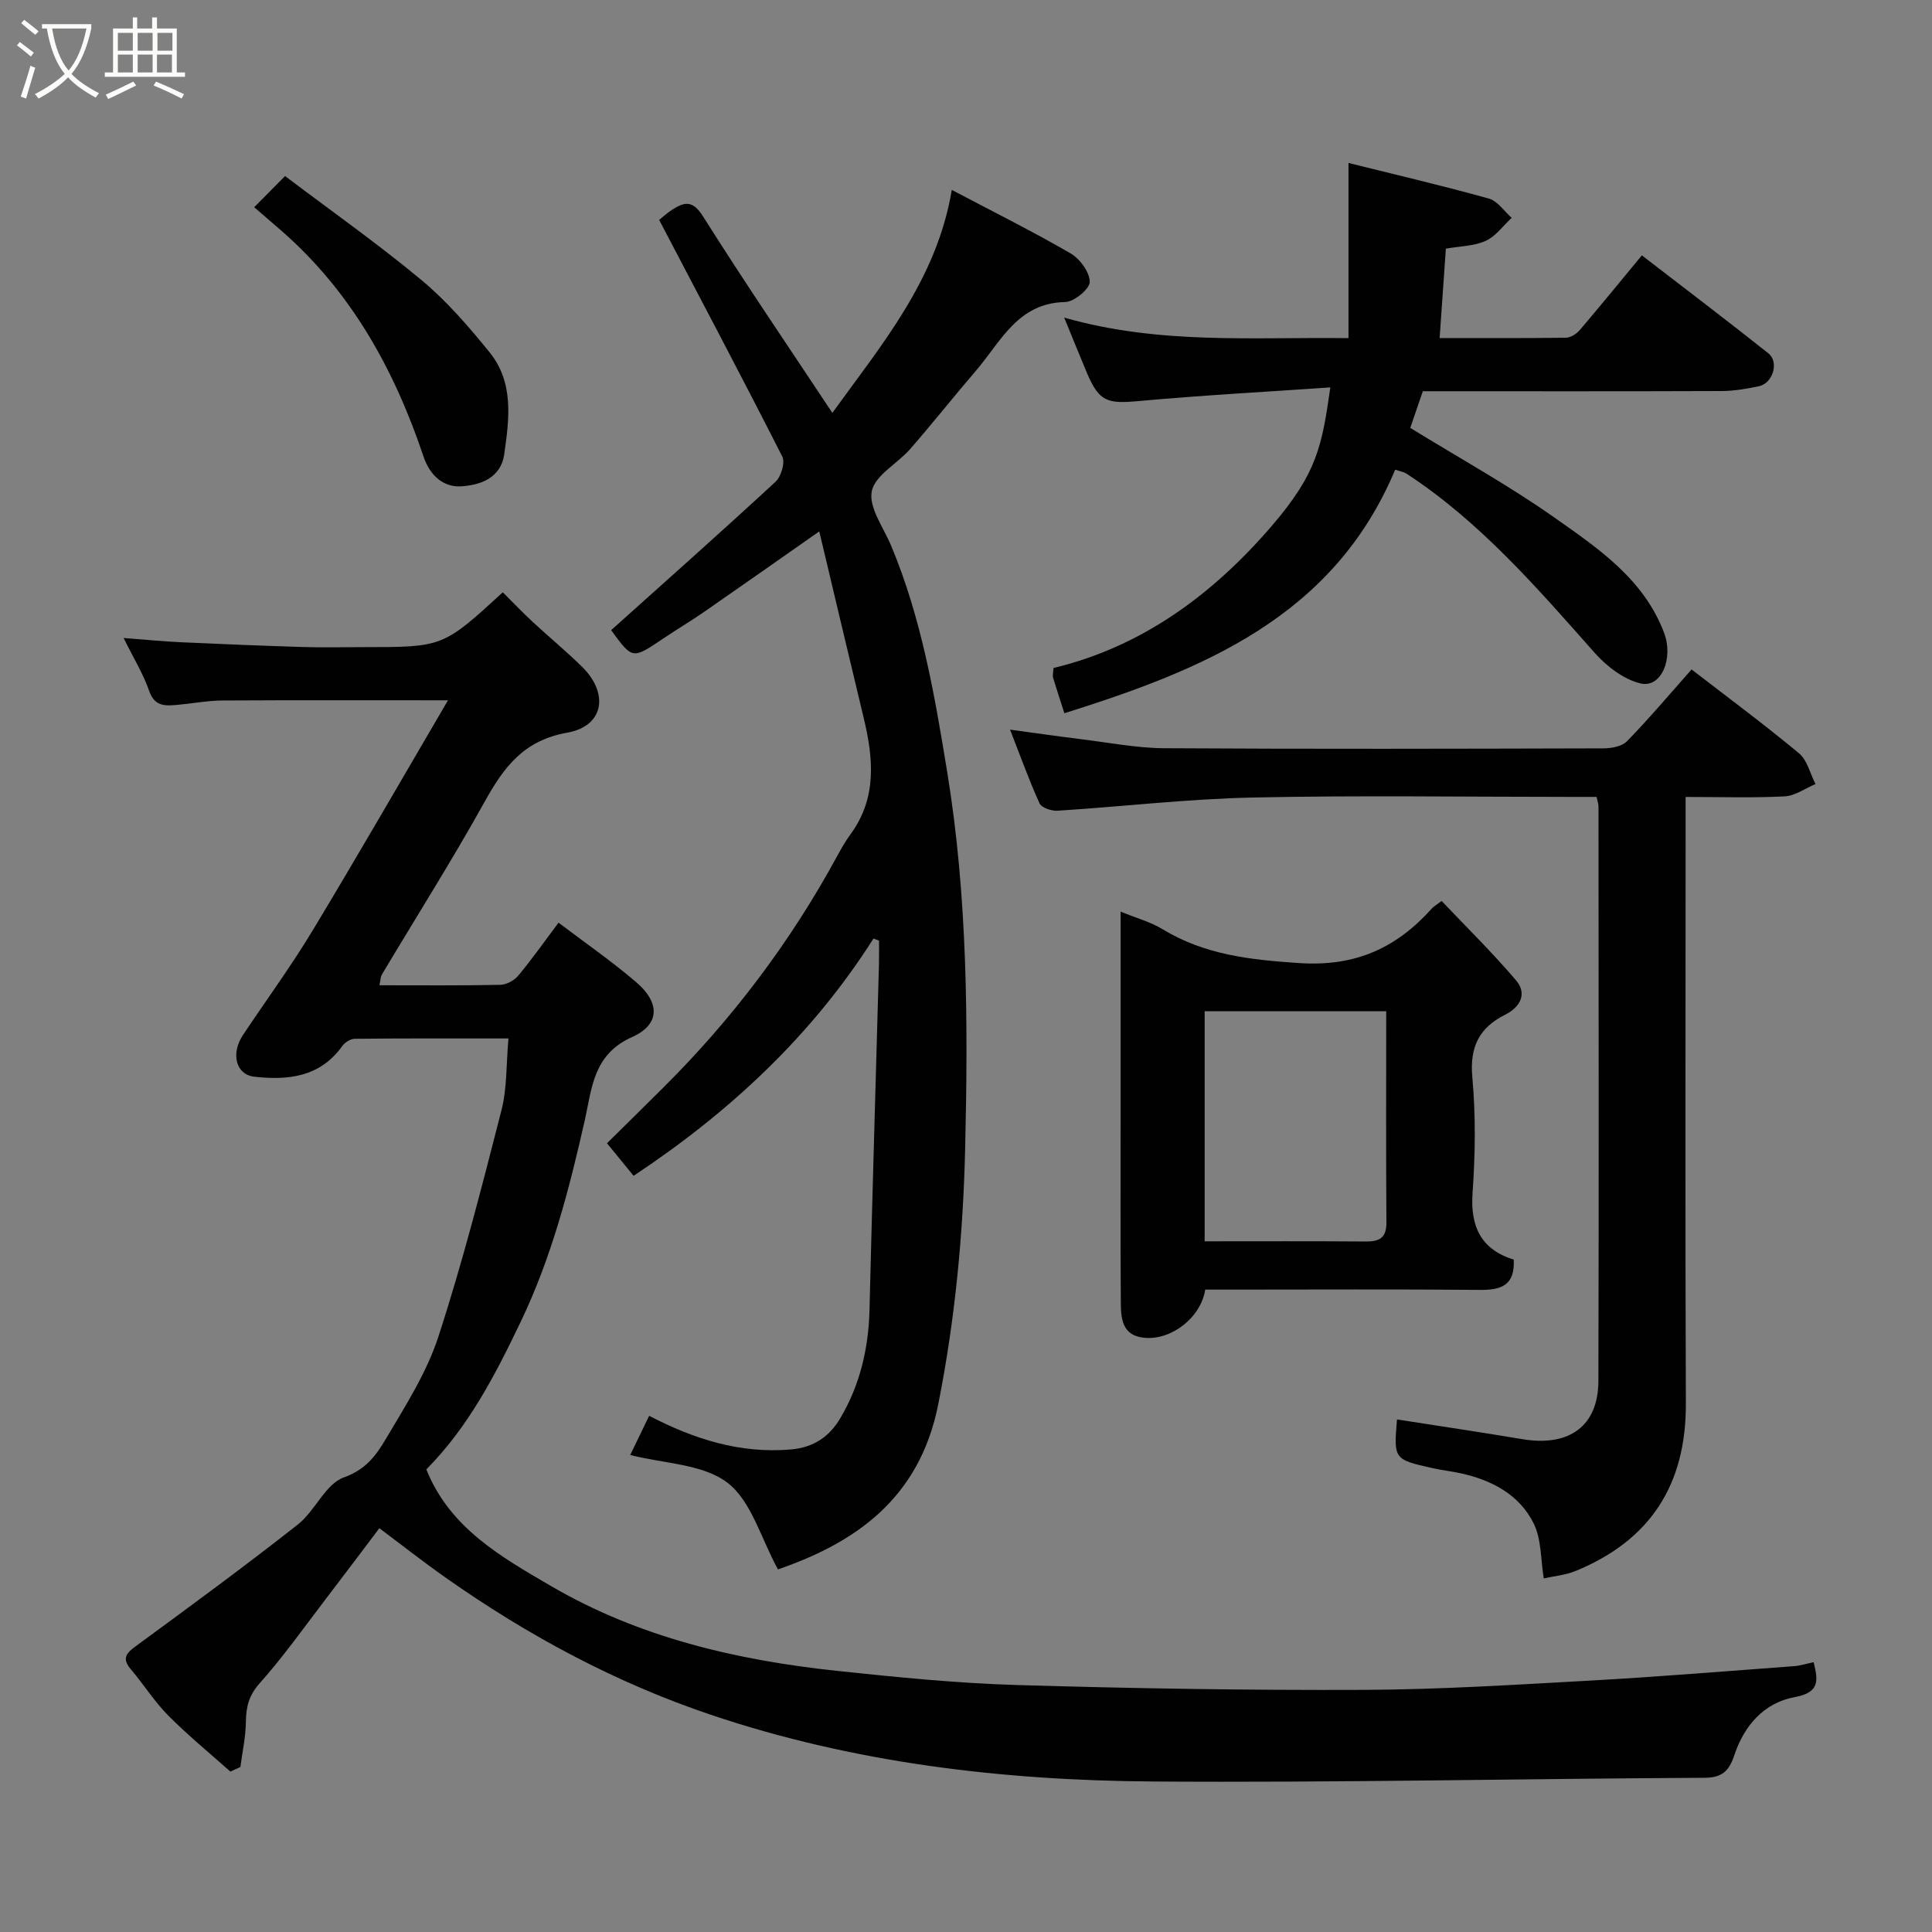 <svg enable-background="new 0 0 400 400" viewBox="0 0 400 400" xmlns="http://www.w3.org/2000/svg"><rect x="0" y="0" width="400" height="400" fill="#808080" stroke="none"/><path d="m6.4 11.7c-1-.8-1.9-1.6-2.9-2.3l.6-.7c.9.7 1.9 1.4 2.9 2.2zm-2.1 8.3c.7-2.1 1.4-4.2 2-6.4.2.1.6.3 1 .4-.7 2.3-1.3 4.4-1.9 6.4zm3-12.8c-1.1-.9-2.1-1.7-2.9-2.4l.6-.7c1 .8 2 1.5 3 2.4zm1.4-1.3v-.9h10.2v.9c-.9 4.2-2.3 7.3-4.1 9.4 1.3 1.4 3.2 2.7 5.7 4-.2.2-.4.5-.7.9-2.5-1.4-4.4-2.7-5.7-4.2-1.4 1.5-3.5 3-6.1 4.4 0 0 0 0-.1-.1-.3-.4-.5-.7-.7-.8 2.7-1.4 4.7-2.8 6.2-4.2-1.8-2.2-3-5.3-3.7-9.4zm9.2 0h-7.1c.6 3.8 1.7 6.7 3.4 8.7 1.7-2 2.9-4.8 3.7-8.7z" fill="#fbfcfa"/><path d="m31.6 3.6h.9v2.3h4.1v9.1h1.7v.9h-16.6v-.9h1.7v-9.1h4.1v-2.3h.9v2.3h3.1v-2.3zm-4 13.3.6.8c-1.9.9-3.8 1.9-5.8 2.8-.2-.3-.3-.6-.5-.9 2-.9 3.9-1.8 5.7-2.7zm-3.2-10.1v3.7h3.1v-3.7zm0 4.5v3.7h3.1v-3.7zm4.1-4.5v3.7h3.1v-3.7zm0 4.5v3.7h3.1v-3.7zm9.1 9.1c-2.1-1.1-4.1-2-5.8-2.7l.5-.8c2.2.9 4.1 1.8 5.8 2.6zm-1.9-13.6h-3.1v3.7h3.1zm-3.2 4.5v3.7h3.1v-3.7z" fill="#fbfcfa"/><g fill="#010101"><path d="m105.27 215c-11.24 0-21.54-.04-31.85.07-.88.01-2.03.77-2.58 1.53-4.6 6.41-11.19 7.1-18.19 6.32-3.8-.42-4.92-4.76-2.35-8.62 4.79-7.2 9.92-14.19 14.38-21.58 9.34-15.47 18.35-31.14 28.07-47.73-16.54 0-31.62-.05-46.7.04-3.1.02-6.19.62-9.29.9-2.5.22-4.73.41-5.87-2.87-1.22-3.52-3.22-6.76-5.3-10.97 4.36.33 8.12.71 11.89.88 8.43.39 16.86.73 25.3.99 4.16.13 8.33.02 12.5.02 16.43 0 16.43 0 28.82-11.35 2.02 2.01 4.03 4.12 6.16 6.1 3.39 3.15 6.97 6.09 10.26 9.33 5.61 5.52 4.52 12.29-3.08 13.63-9.05 1.6-13.13 7.16-17.11 14.32-6.73 12.11-14.16 23.84-21.26 35.75-.31.52-.29 1.23-.51 2.23 8.45 0 16.74.08 25.01-.09 1.27-.03 2.88-.89 3.71-1.88 2.82-3.38 5.36-6.99 8.36-10.99 5.39 4.09 10.98 7.95 16.1 12.34 4.93 4.23 4.95 8.75-.89 11.35-8.06 3.59-8.3 10.64-9.77 17.19-3.23 14.32-6.88 28.42-13.28 41.76-5.25 10.97-10.75 21.67-19.53 30.55 4.84 12.15 15.57 18.18 25.86 24.18 18.18 10.61 38.37 15.32 59.12 17.53 12.43 1.32 24.9 2.57 37.39 2.94 23.92.71 47.86 1.1 71.79 1 15.7-.07 31.41-1.07 47.1-1.94 13.98-.78 27.94-1.94 41.91-2.97 1.27-.09 2.52-.5 4.06-.82.86 3.61 1.43 6.26-3.92 7.23-6.35 1.16-10.47 5.9-12.48 11.96-1.09 3.29-2.5 4.73-6.21 4.74-38.1.19-76.2 1.04-114.29.77-31.06-.22-61.8-3.83-91.45-13.82-19.77-6.66-37.97-16.46-54.99-28.46-4.63-3.26-9.09-6.77-13.62-10.16-2.53 3.34-6.8 9.05-11.14 14.72-4.47 5.85-8.74 11.89-13.63 17.37-2.25 2.52-2.82 4.89-2.86 7.98-.04 3.13-.73 6.25-1.14 9.37-.69.32-1.38.63-2.07.95-4.31-3.84-8.79-7.51-12.85-11.59-2.87-2.89-5.07-6.42-7.72-9.54-1.77-2.08-1.27-3.19.84-4.73 11.33-8.31 22.67-16.62 33.71-25.31 3.58-2.82 5.7-8.39 9.54-9.75 4.57-1.62 6.71-4.65 8.66-7.95 4.04-6.82 8.44-13.69 10.87-21.14 5.03-15.43 9.05-31.21 13.08-46.95 1.16-4.52.96-9.41 1.44-14.83z"/><path d="m180.85 194.31c-12.78 20.12-29.8 35.95-49.67 49.13-1.52-1.86-3.34-4.09-5.51-6.74 3.91-3.86 7.8-7.69 11.67-11.54 14.28-14.2 26.29-30.1 35.92-47.8.86-1.57 1.74-3.15 2.8-4.59 5.56-7.56 4.77-15.79 2.74-24.21-3.08-12.78-6.09-25.58-9.18-38.54-8.07 5.65-15.89 11.16-23.76 16.61-2.81 1.95-5.77 3.7-8.6 5.61-6.33 4.27-6.31 4.29-10.73-1.77 11.41-10.24 22.83-20.37 34.04-30.73 1.16-1.07 2.02-3.98 1.39-5.22-8.27-16.3-16.83-32.46-25.49-48.99.59-.46 1.63-1.44 2.81-2.19 2.51-1.58 4.17-1.86 6.26 1.44 8.69 13.78 17.87 27.24 26.79 40.7 10.16-14.08 21.62-27.57 24.73-46.16 8.8 4.64 16.84 8.64 24.59 13.14 1.93 1.12 3.96 3.88 3.97 5.9.01 1.45-3.24 4.14-5.07 4.17-9.88.19-13.34 8.24-18.49 14.22-4.6 5.35-8.97 10.89-13.61 16.21-2.64 3.03-7.31 5.45-7.96 8.75-.66 3.36 2.43 7.5 4 11.25 6.29 15.01 9 30.86 11.61 46.82 4.25 25.95 4.34 52.08 3.72 78.18-.42 17.68-2.09 35.31-5.57 52.8-3.88 19.49-17.07 28.6-33.18 34.17-3.57-6.51-5.53-14.21-10.49-17.97-5.11-3.88-13.14-3.93-20.1-5.72 1.14-2.36 2.47-5.12 3.92-8.11 9.28 4.81 18.79 7.88 29.38 6.96 4.82-.42 8.01-2.78 10.19-6.46 4.07-6.85 5.85-14.43 6.05-22.44.58-23.86 1.31-47.72 1.96-71.59.04-1.62.01-3.24.01-4.86-.37-.12-.76-.28-1.14-.43z"/><path d="m350.22 138.6c7.59 5.86 15.09 11.41 22.24 17.36 1.72 1.43 2.31 4.21 3.42 6.37-2.13.89-4.22 2.44-6.39 2.55-6.62.34-13.26.12-20.5.12v6.16c0 39.81-.11 79.62.05 119.44.07 16.82-7.39 28.34-22.87 34.67-2.06.84-4.38 1.04-6.55 1.52-.65-3.86-.45-8.09-2.1-11.4-2.97-5.96-8.68-8.96-15.13-10.37-1.91-.42-3.86-.62-5.77-1.05-8.07-1.82-8.07-1.84-7.39-10.09 8.64 1.35 17.3 2.63 25.94 4.08 9.71 1.63 15.74-2.68 15.76-12.07.11-39.65.04-79.29.02-118.94 0-.47-.18-.94-.4-1.96-1.74 0-3.52 0-5.29 0-21.99 0-43.98-.34-65.96.13-13.47.29-26.9 1.88-40.36 2.73-1.25.08-3.31-.62-3.72-1.54-2.21-4.87-4.02-9.93-6.1-15.25 5.15.7 9.96 1.4 14.78 1.99 5.69.7 11.39 1.82 17.09 1.86 30.32.19 60.63.11 90.95.03 1.66 0 3.85-.39 4.9-1.46 4.49-4.6 8.62-9.51 13.38-14.88z"/><path d="m220.33 65.76c19.88 5.65 39.01 3.99 58.86 4.25 0-12.14 0-23.91 0-36.27 9.93 2.47 19.55 4.72 29.06 7.37 1.81.5 3.17 2.62 4.73 3.99-1.78 1.64-3.3 3.83-5.39 4.77-2.43 1.1-5.36 1.1-8.24 1.61-.41 5.92-.83 11.94-1.29 18.51 8.89 0 17.51.05 26.13-.07.98-.01 2.2-.78 2.87-1.57 4.26-4.99 8.4-10.08 12.87-15.48 8.69 6.7 17.52 13.39 26.19 20.28 2.27 1.81.94 6.19-1.94 6.81-2.55.54-5.17.99-7.76 1-20.49.08-40.99.04-61.84.04-.92 2.69-1.84 5.38-2.6 7.59 10.18 6.27 20.34 11.87 29.77 18.51 9.05 6.38 18.51 12.7 22.76 23.86 2.03 5.33-.53 11.59-4.89 10.53-3.49-.85-6.99-3.55-9.47-6.34-11.94-13.47-23.69-27.1-38.94-37.08-.6-.39-1.39-.5-2.35-.83-12.81 30.56-39.92 41.44-68.49 50.43-.77-2.4-1.59-4.87-2.34-7.35-.13-.45.03-.99.08-2.02 18.4-4.4 33.08-15.32 45.2-29.42 9.47-11.02 10.39-16.67 12.12-28.67-13.38.92-26.57 1.63-39.72 2.83-6.49.59-8.14.12-10.68-5.84-1.44-3.42-2.82-6.88-4.7-11.44z"/><path d="m313.41 260.8c.26 5.42-2.7 6.3-7.08 6.26-17.14-.16-34.29-.06-51.43-.06-1.81 0-3.62 0-5.37 0-.92 5.8-6.95 10.48-12.55 9.98-4.76-.42-4.91-4.12-4.93-7.55-.09-13.15-.04-26.3-.04-39.45 0-13.47 0-26.95 0-41.24 3.23 1.33 6.19 2.13 8.7 3.65 8.72 5.3 18.11 6.32 28.18 7 11.76.8 20.27-3.13 27.65-11.4.22-.24.53-.4 1.93-1.46 5.09 5.37 10.51 10.68 15.41 16.44 2.36 2.78.87 5.54-2.25 7.11-5.4 2.71-7.37 6.7-6.8 12.96.72 7.92.61 15.99.05 23.94-.51 7.09 1.86 11.74 8.53 13.82zm-26.41-51.44c-12.99 0-25.37 0-37.59 0v47.64c11.39 0 22.37-.05 33.35.04 2.84.02 4.3-.74 4.28-3.92-.1-14.47-.04-28.94-.04-43.76z"/><path d="m52.63 42.9c2.29-2.32 4.04-4.08 6.39-6.45 9.48 7.17 19.18 14 28.26 21.55 5.22 4.34 9.75 9.61 14.05 14.9 5.11 6.28 4.11 13.84 3.06 21.17-.72 5.05-5.22 6.42-9 6.62-3.39.19-6.3-2-7.71-6.18-6-17.89-14.91-34.06-29.36-46.69-1.86-1.62-3.74-3.23-5.69-4.92z"/></g></svg>